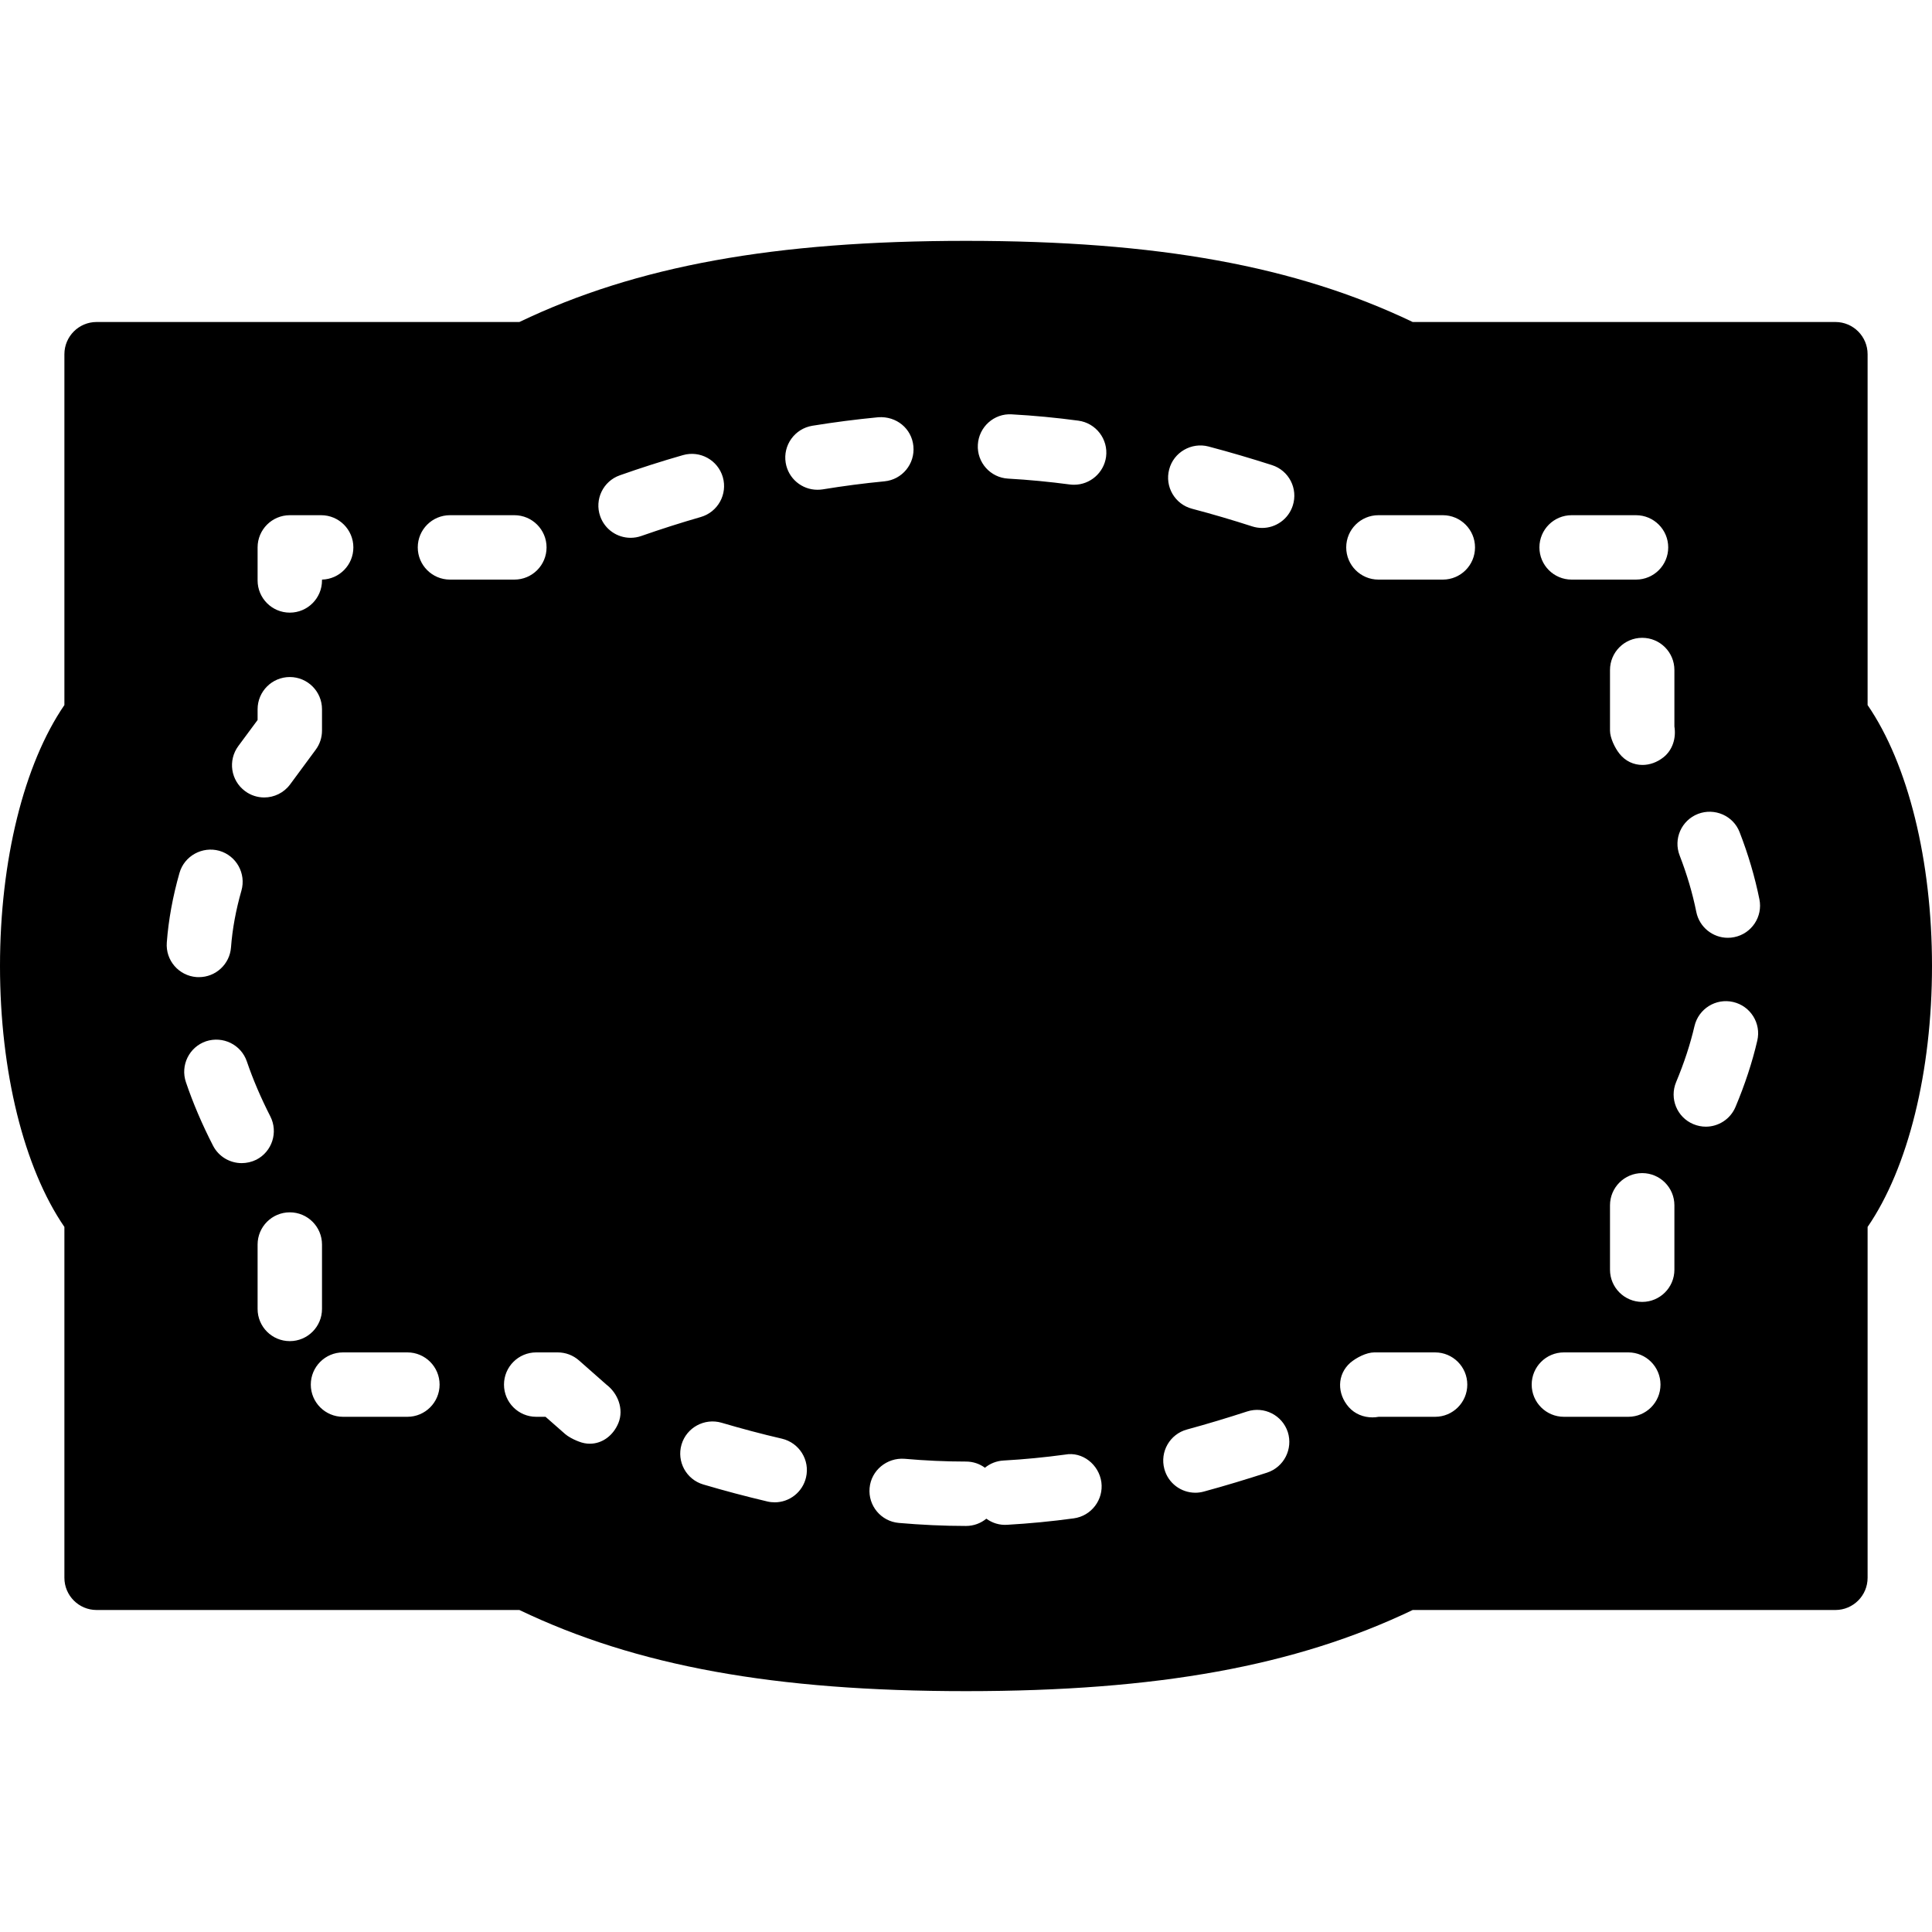 <?xml version="1.0" encoding="iso-8859-1"?>
<!-- Generator: Adobe Illustrator 19.2.1, SVG Export Plug-In . SVG Version: 6.00 Build 0)  -->
<svg version="1.1" xmlns="http://www.w3.org/2000/svg" xmlns:xlink="http://www.w3.org/1999/xlink" x="0px" y="0px"
	 viewBox="0 0 30 30" style="enable-background:new 0 0 30 30;" xml:space="preserve">
<g id="Photo_frame">
</g>
<g id="Photo_frame_2">
</g>
<g id="Photo_frame_3">
</g>
<g id="Photo_frame__4">
</g>
<g id="Photo_frame_5">
</g>
<g id="Photo_frame_6">
</g>
<g id="Photo_frame_7">
</g>
<g id="Round_Frame_1">
</g>
<g id="Rectangle_Frame_1">
</g>
<g id="Square_Frame_1">
</g>
<g id="Rectangle_Frame_2">
</g>
<g id="Oval_Frame_1">
</g>
<g id="Round_Frame_2">
</g>
<g id="Rectangle_Frame_3">
</g>
<g id="Rectangle_Frame_4">
</g>
<g id="Rectangle_Frame_5">
</g>
<g id="Square_Frame_2">
</g>
<g id="Rectangle_Frame_6">
</g>
<g id="Rectangle_Frame_7">
</g>
<g id="Oval_Frame_2">
</g>
<g id="Round_Frame_3">
</g>
<g id="Rectangle_Frame_8">
</g>
<g id="Square_Frame_3">
</g>
<g id="Rectangle_Frame_9">
</g>
<g id="Rectangle_Frame_10">
</g>
<g id="Square_Frame_4">
</g>
<g id="Rectangle_Frame_11">
</g>
<g id="Rectangle_Frame_12">
</g>
<g id="Square_Frame_5">
</g>
<g id="Rectangle_Frame_13">
</g>
<g id="Round_Frame">
</g>
<g id="Frame_2">
</g>
<g id="Frame_1">
</g>
<g id="Frame_3">
</g>
<g id="Frame_4">
</g>
<g id="Frame_5">
</g>
<g id="Frame_6">
</g>
<g id="Frame_7">
</g>
<g id="Frame_8">
</g>
<g id="Frame_9">
</g>
<g id="Frame_10">
</g>
<g id="Frame_11">
</g>
<g id="Frame_12">
</g>
<g id="Frame_13">
</g>
<g id="Frame_14">
</g>
<g id="Frame_15">
</g>
<g id="Frame_16">
</g>
<g id="Frame_17">
</g>
<g id="Frame_18">
</g>
<g id="Frame_19">
</g>
<g id="Frame_20">
</g>
<g id="Frame_21">
</g>
<g id="Frame_22">
</g>
<g id="Frame_23">
</g>
<g id="Frame_24">
</g>
<g id="Frame_25">
</g>
<g id="Frame_26">
</g>
<g id="Frame_27">
</g>
<g id="Frame_28">
</g>
<g id="Frame_29">
</g>
<g id="Frame_30">
</g>
<g id="Frame_Hole_1">
</g>
<g id="Frame_Hole_2">
</g>
<g id="Frame_Hole_3">
</g>
<g id="Frame_Hole_4">
</g>
<g id="Frame_31">
</g>
<g id="Frame_32">
</g>
<g id="Frame_33">
</g>
<g id="Frame_34">
</g>
<g id="Frame_35">
</g>
<g id="Dashed_Frame_1">
</g>
<g id="Dashed_Frame_2">
	<path d="M29,10.948V5.5C29,5.224,28.776,5,28.5,5h-6.564C20.117,4.129,17.971,3.74,15,3.74S9.883,4.129,8.065,5H1.5
		C1.224,5,1,5.224,1,5.5v5.448C0.372,11.864,0,13.36,0,15c0,1.641,0.372,3.137,1,4.052V24.5C1,24.776,1.224,25,1.5,25h6.565
		c1.818,0.871,3.964,1.26,6.935,1.26s5.117-0.389,6.936-1.26H28.5c0.276,0,0.5-0.224,0.5-0.5v-5.448c0.629-0.916,1-2.412,1-4.052
		C30,13.361,29.629,11.865,29,10.948z M24.404,8h1c0.276,0,0.5,0.224,0.5,0.5S25.681,9,25.404,9h-1c-0.276,0-0.5-0.224-0.5-0.5
		S24.128,8,24.404,8z M26,10.404v0.877c0.029,0.177-0.026,0.365-0.171,0.479c-0.099,0.078-0.213,0.118-0.325,0.118
		c-0.135,0-0.266-0.058-0.358-0.176C25.075,11.613,25,11.457,25,11.344v-0.94c0-0.276,0.224-0.5,0.5-0.5S26,10.127,26,10.404z
		 M4,8.5C4,8.224,4.224,8,4.5,8h0.487c0.276,0,0.5,0.224,0.5,0.5C5.487,8.772,5.271,8.993,5,9v0.013c0,0.276-0.224,0.5-0.5,0.5
		S4,9.289,4,9.013V8.5z M3.701,11.584L4,11.18v-0.167c0-0.276,0.224-0.5,0.5-0.5s0.5,0.224,0.5,0.5v0.332
		c0,0.107-0.034,0.211-0.098,0.297l-0.397,0.538c-0.098,0.132-0.249,0.203-0.402,0.203c-0.103,0-0.208-0.032-0.297-0.098
		C3.583,12.12,3.536,11.807,3.701,11.584z M2.59,14.636c0.026-0.352,0.093-0.716,0.197-1.081c0.076-0.266,0.355-0.417,0.618-0.344
		c0.266,0.076,0.419,0.353,0.344,0.618c-0.086,0.301-0.141,0.598-0.162,0.882c-0.02,0.263-0.239,0.462-0.498,0.462
		c-0.013,0-0.025,0-0.038-0.001C2.776,15.151,2.569,14.912,2.59,14.636z M3.753,18.061c-0.182,0-0.357-0.1-0.445-0.271
		c-0.169-0.329-0.311-0.661-0.421-0.986c-0.089-0.262,0.051-0.546,0.312-0.635c0.263-0.086,0.545,0.052,0.634,0.313
		c0.095,0.279,0.218,0.566,0.364,0.852c0.126,0.246,0.029,0.548-0.217,0.674C3.908,18.043,3.83,18.061,3.753,18.061z M4,20.325v-1
		c0-0.276,0.224-0.5,0.5-0.5s0.5,0.224,0.5,0.5v1c0,0.276-0.224,0.5-0.5,0.5S4,20.602,4,20.325z M6.326,22h-1
		c-0.276,0-0.5-0.224-0.5-0.5s0.224-0.5,0.5-0.5h1c0.276,0,0.5,0.224,0.5,0.5S6.602,22,6.326,22z M6.487,8.5
		c0-0.276,0.224-0.5,0.5-0.5h1c0.276,0,0.5,0.224,0.5,0.5S8.264,9,7.987,9h-1C6.711,9,6.487,8.776,6.487,8.5z M9.604,22.093
		c-0.08,0.198-0.252,0.325-0.445,0.325c-0.057,0-0.114-0.011-0.172-0.034c-0.001,0-0.034-0.014-0.035-0.014
		c-0.052-0.021-0.133-0.064-0.176-0.102L8.471,22H8.326c-0.276,0-0.5-0.224-0.5-0.5s0.224-0.5,0.5-0.5H8.66
		c0.122,0,0.239,0.044,0.331,0.125l0.424,0.374C9.595,21.635,9.689,21.88,9.604,22.093z M9.792,8.351
		c-0.207,0-0.399-0.128-0.472-0.334c-0.092-0.26,0.045-0.546,0.306-0.637c0.32-0.113,0.647-0.218,0.979-0.313
		c0.266-0.076,0.542,0.077,0.619,0.342c0.076,0.266-0.077,0.542-0.342,0.619c-0.313,0.09-0.622,0.189-0.925,0.295
		C9.903,8.342,9.847,8.351,9.792,8.351z M12.516,22.941c-0.054,0.231-0.259,0.387-0.486,0.387c-0.038,0-0.076-0.004-0.114-0.013
		c-0.335-0.079-0.667-0.167-0.995-0.264c-0.265-0.078-0.416-0.356-0.338-0.621c0.079-0.265,0.357-0.414,0.621-0.338
		c0.309,0.091,0.622,0.175,0.939,0.248C12.412,22.404,12.579,22.673,12.516,22.941z M12.693,7.605c-0.241,0-0.453-0.174-0.493-0.42
		c-0.044-0.272,0.141-0.529,0.414-0.574c0.339-0.055,0.68-0.099,1.023-0.132c0.282-0.02,0.52,0.175,0.546,0.449
		c0.027,0.275-0.174,0.52-0.449,0.546c-0.322,0.031-0.643,0.073-0.96,0.125C12.747,7.603,12.72,7.605,12.693,7.605z M16.673,23.577
		c-0.343,0.047-0.688,0.08-1.035,0.1c-0.12,0.008-0.232-0.029-0.322-0.095C15.23,23.653,15.12,23.695,15,23.695
		c-0.349,0-0.696-0.017-1.043-0.047c-0.275-0.024-0.479-0.267-0.454-0.542c0.024-0.274,0.269-0.474,0.542-0.454
		c0.317,0.028,0.636,0.043,0.955,0.043c0.11,0,0.211,0.035,0.294,0.096c0.079-0.065,0.179-0.106,0.289-0.112
		c0.32-0.018,0.638-0.049,0.956-0.092c0.266-0.051,0.525,0.153,0.563,0.428C17.138,23.288,16.946,23.54,16.673,23.577z
		 M16.679,7.527c-0.022,0-0.045-0.001-0.067-0.004c-0.317-0.042-0.636-0.073-0.957-0.091c-0.276-0.015-0.487-0.251-0.471-0.527
		c0.015-0.275,0.252-0.489,0.527-0.471c0.346,0.019,0.691,0.052,1.034,0.098c0.273,0.037,0.466,0.288,0.43,0.562
		C17.14,7.344,16.925,7.527,16.679,7.527z M19.675,22.867c-0.322,0.104-0.65,0.204-0.982,0.294
		c-0.044,0.012-0.088,0.018-0.131,0.018c-0.221,0-0.422-0.146-0.482-0.369c-0.072-0.267,0.085-0.541,0.352-0.613
		c0.316-0.086,0.627-0.18,0.934-0.28c0.264-0.085,0.545,0.058,0.631,0.32C20.08,22.499,19.938,22.781,19.675,22.867z M20.074,7.851
		c-0.068,0.212-0.265,0.347-0.476,0.347c-0.051,0-0.103-0.008-0.153-0.024c-0.307-0.099-0.618-0.191-0.934-0.274
		c-0.268-0.07-0.427-0.344-0.356-0.611c0.069-0.267,0.347-0.425,0.61-0.356c0.333,0.088,0.662,0.185,0.986,0.289
		C20.015,7.306,20.159,7.588,20.074,7.851z M22.284,22h-0.876c-0.032,0.006-0.064,0.009-0.097,0.009
		c-0.138,0-0.272-0.052-0.367-0.159c-0.183-0.207-0.185-0.504,0.022-0.688C21.059,21.082,21.218,21,21.34,21h0.944
		c0.276,0,0.5,0.224,0.5,0.5S22.561,22,22.284,22z M22.404,9h-1c-0.276,0-0.5-0.224-0.5-0.5s0.224-0.5,0.5-0.5h1
		c0.276,0,0.5,0.224,0.5,0.5S22.681,9,22.404,9z M25.284,22h-1c-0.276,0-0.5-0.224-0.5-0.5s0.224-0.5,0.5-0.5h1
		c0.276,0,0.5,0.224,0.5,0.5S25.561,22,25.284,22z M26,19.716c0,0.276-0.224,0.5-0.5,0.5s-0.5-0.224-0.5-0.5v-1
		c0-0.276,0.224-0.5,0.5-0.5s0.5,0.224,0.5,0.5V19.716z M27.287,16.159c-0.078,0.336-0.192,0.682-0.338,1.029
		c-0.08,0.191-0.266,0.307-0.461,0.307c-0.064,0-0.13-0.013-0.193-0.039c-0.255-0.106-0.375-0.399-0.268-0.654
		c0.124-0.296,0.22-0.589,0.285-0.869c0.063-0.268,0.33-0.437,0.601-0.374C27.183,15.622,27.35,15.891,27.287,16.159z
		 M26.929,14.552c-0.033,0.007-0.066,0.01-0.1,0.01c-0.232,0-0.441-0.164-0.489-0.402c-0.058-0.289-0.145-0.583-0.258-0.875
		c-0.101-0.258,0.027-0.547,0.285-0.647c0.257-0.098,0.548,0.028,0.646,0.285c0.134,0.345,0.237,0.695,0.307,1.041
		C27.375,14.234,27.199,14.498,26.929,14.552z"/>
</g>
<g id="Dashed_Frame_3">
</g>
<g id="Dashed_Frame_4">
</g>
<g id="Dashed_Frame_5">
</g>
<g id="Dashed_Frame_6">
</g>
<g id="Dashed_Frame_7">
</g>
<g id="Dashed_Frame_8">
</g>
<g id="Dashed_Frame_9">
</g>
<g id="Dashed_Frame_10">
</g>
<g id="Dashed_Frame_11">
</g>
<g id="Dashed_Frame_12">
</g>
<g id="Dashed_Frame_13">
</g>
<g id="Dashed_Frame_14">
</g>
<g id="Dashed_Frame_15">
</g>
<g id="Dashed_Frame_16">
</g>
<g id="Dashed_Frame_17">
</g>
<g id="Dashed_Frame_18">
</g>
<g id="Dashed_Frame_19">
</g>
<g id="Dashed_Frame_20">
</g>
<g id="Dashed_Frame_25">
</g>
<g id="Dashed_Frame_26">
</g>
<g id="Dashed_Frame_27">
</g>
<g id="Dashed_Frame_28">
</g>
<g id="Dashed_Frame_29">
</g>
<g id="Dashed_Frame_30">
</g>
<g id="Dashed_Frame_31">
</g>
<g id="Dashed_Frame_32">
</g>
<g id="Dashed_Frame_33">
</g>
<g id="Dashed_Frame_35">
</g>
</svg>
